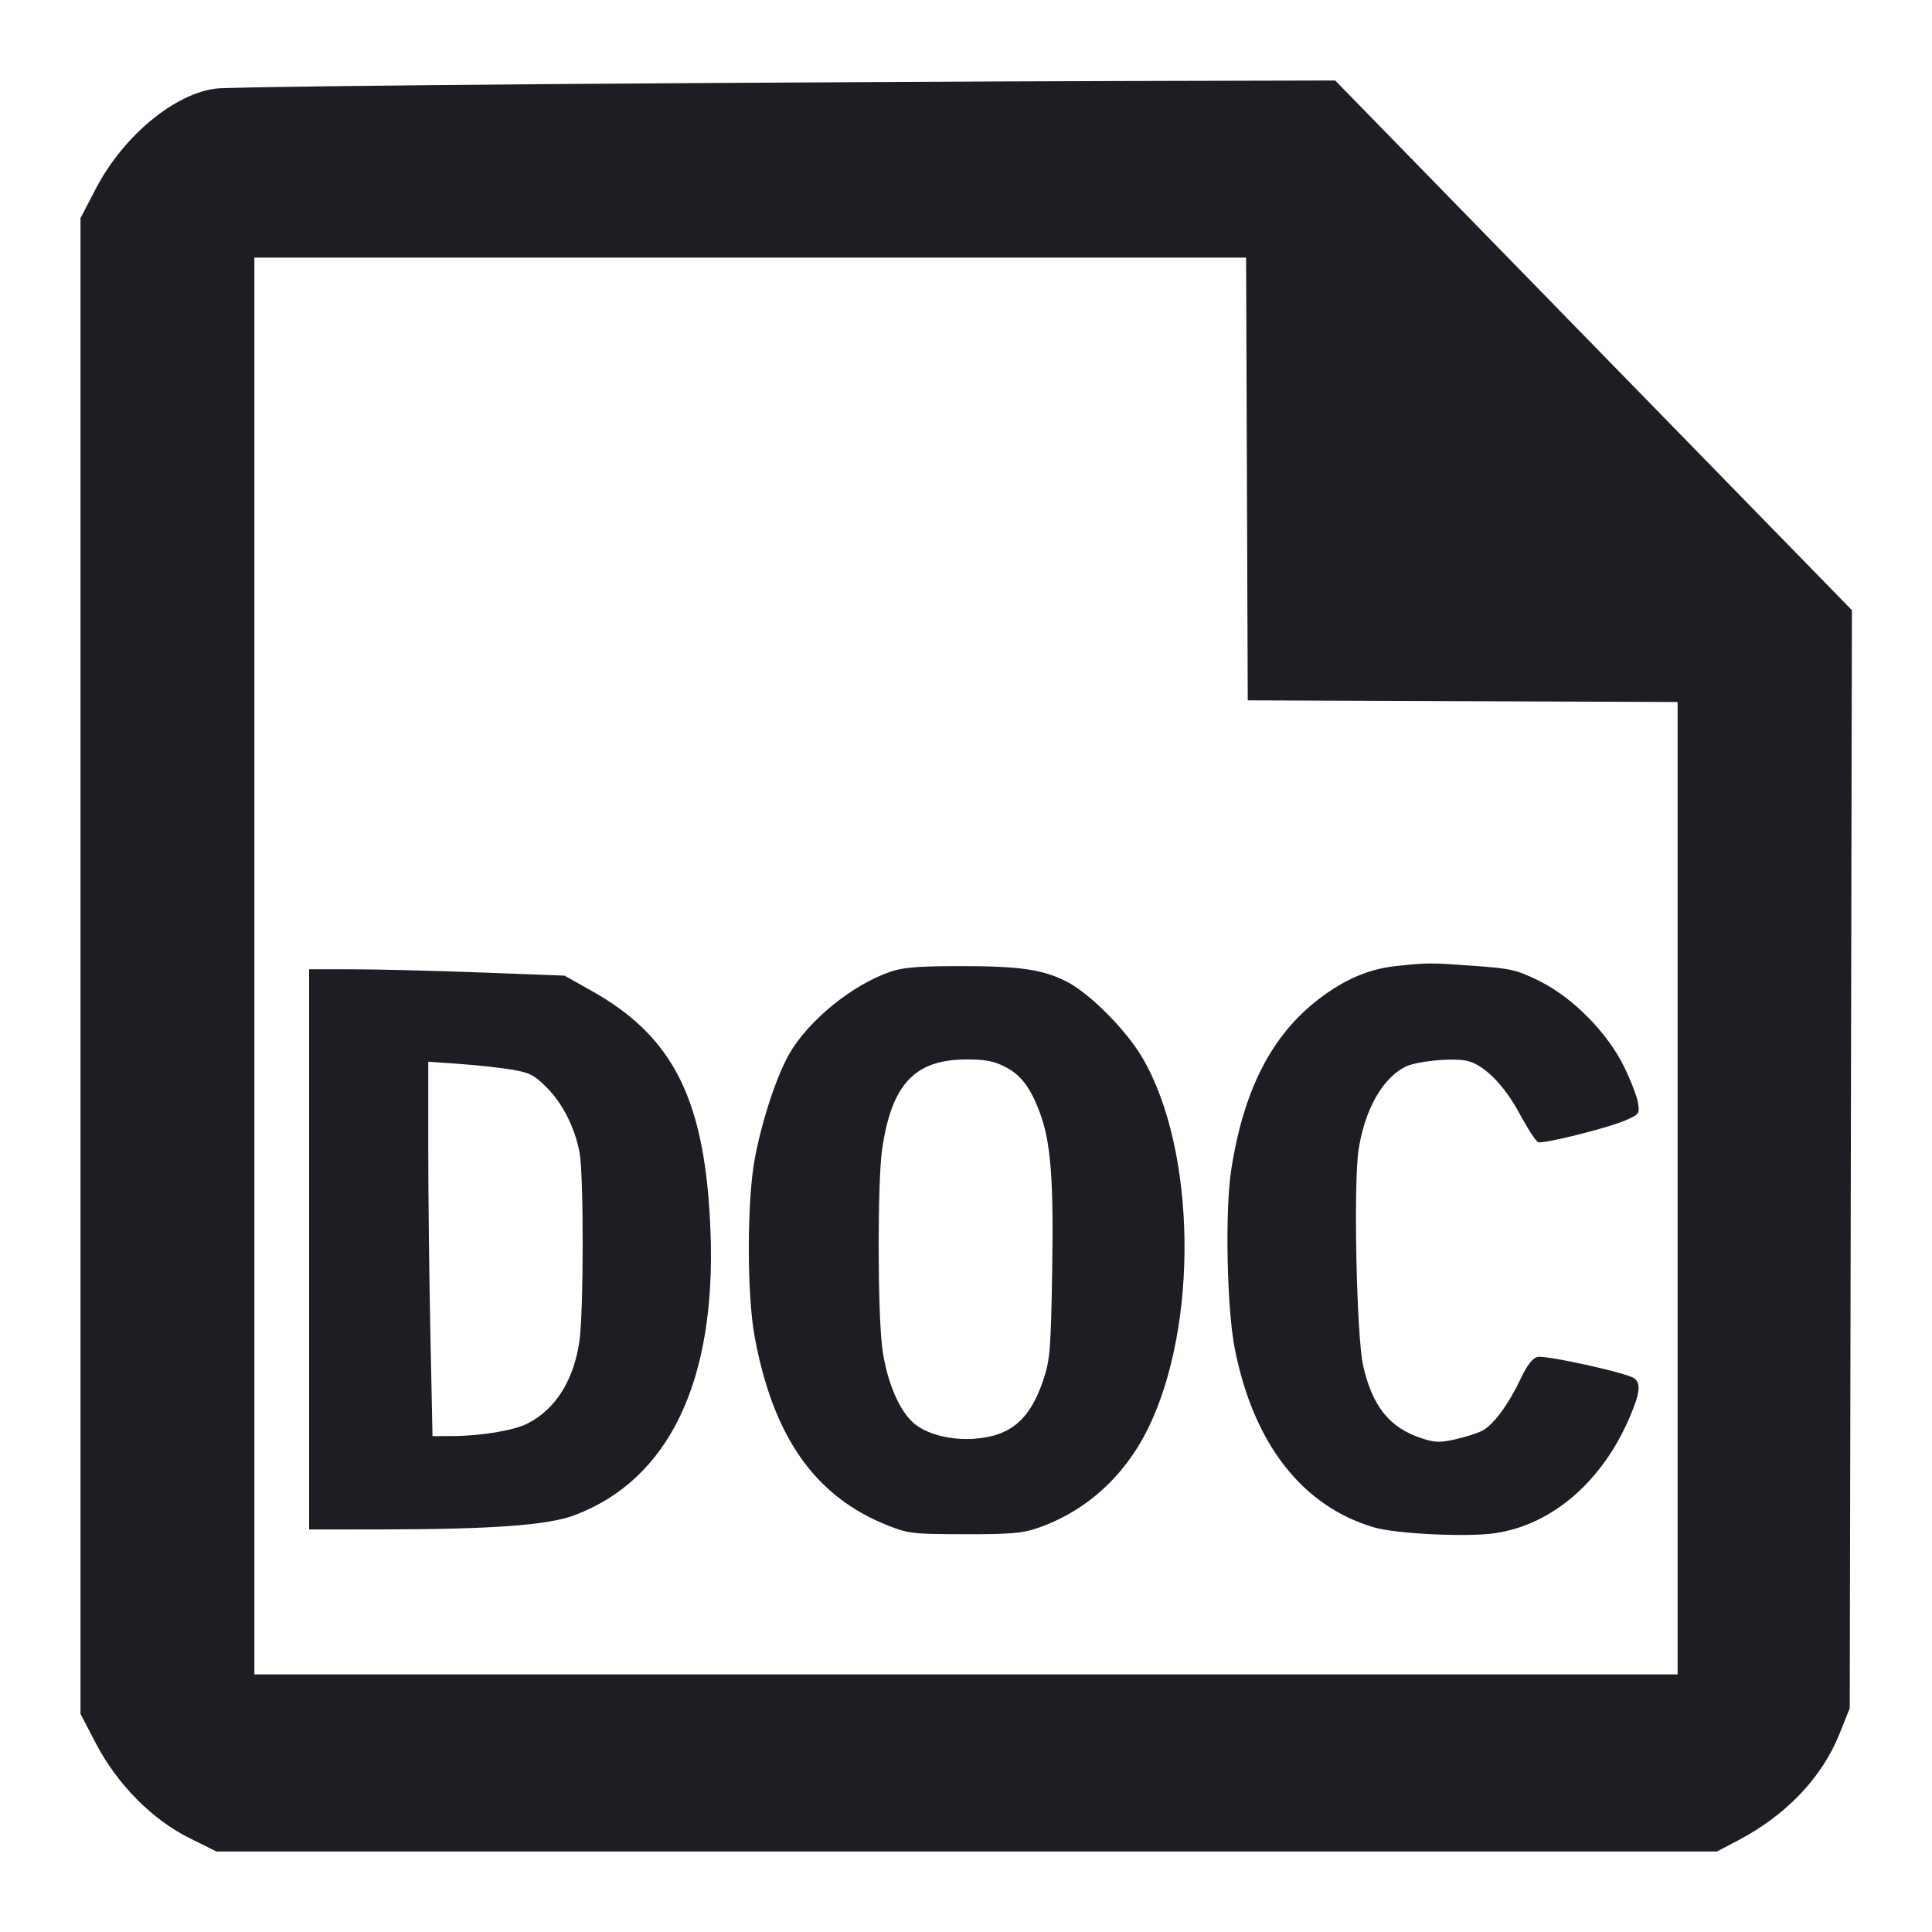<svg viewBox="0 0 2400 2400" fill="none" xmlns="http://www.w3.org/2000/svg"><path d="M702.000 104.319 C 477.600 105.953,282.954 108.472,269.453 109.915 C 217.564 115.463,153.108 168.818,118.968 234.483 L 100.000 270.967 100.000 1200.000 L 100.000 2129.033 119.000 2165.508 C 145.473 2216.330,188.892 2260.279,235.463 2283.392 L 268.926 2300.000 1200.878 2300.000 L 2132.830 2300.000 2159.879 2285.786 C 2218.917 2254.763,2263.420 2207.922,2284.941 2154.155 L 2297.811 2122.000 2299.167 1440.000 L 2300.523 758.000 1979.574 429.000 L 1658.624 100.000 1384.312 100.673 C 1233.441 101.043,926.400 102.684,702.000 104.319 M1548.972 595.000 L 1550.000 870.000 1817.000 871.028 L 2084.000 872.057 2084.000 1476.028 L 2084.000 2080.000 1200.000 2080.000 L 316.000 2080.000 316.000 1200.000 L 316.000 320.000 931.972 320.000 L 1547.945 320.000 1548.972 595.000 M1734.000 1200.095 C 1700.180 1203.729,1670.124 1216.621,1638.000 1241.274 C 1579.507 1286.163,1544.623 1354.403,1529.402 1453.706 C 1521.613 1504.530,1524.061 1625.613,1533.886 1675.456 C 1557.134 1793.389,1617.779 1871.208,1706.806 1897.345 C 1734.521 1905.482,1822.821 1909.706,1857.482 1904.552 C 1928.193 1894.040,1990.392 1840.376,2024.493 1760.458 C 2037.119 1730.870,2038.591 1719.130,2030.514 1712.427 C 2022.418 1705.708,1920.166 1683.091,1909.728 1685.711 C 1903.609 1687.247,1897.011 1695.882,1888.892 1712.979 C 1873.547 1745.296,1855.028 1770.242,1841.079 1777.389 C 1834.985 1780.512,1819.905 1785.305,1807.567 1788.043 C 1788.335 1792.309,1782.323 1792.086,1765.440 1786.478 C 1726.017 1773.384,1704.827 1746.959,1693.351 1696.576 C 1685.161 1660.617,1681.159 1470.223,1687.706 1428.000 C 1695.343 1378.750,1716.929 1340.202,1745.113 1325.482 C 1758.579 1318.449,1801.786 1313.944,1821.072 1317.562 C 1842.554 1321.592,1868.028 1346.893,1888.041 1384.077 C 1897.760 1402.134,1907.939 1417.763,1910.661 1418.807 C 1917.214 1421.322,1997.259 1401.338,2019.522 1391.629 C 2036.411 1384.264,2036.961 1383.471,2034.727 1369.707 C 2033.453 1361.853,2025.600 1341.605,2017.277 1324.713 C 1996.287 1282.110,1953.180 1238.679,1911.690 1218.330 C 1883.926 1204.714,1877.205 1203.162,1831.690 1199.855 C 1776.376 1195.836,1773.567 1195.843,1734.000 1200.095 M1105.473 1207.356 C 1058.363 1223.638,1004.122 1267.840,980.424 1309.258 C 964.563 1336.981,946.142 1393.081,937.494 1440.000 C 927.824 1492.463,927.747 1607.528,937.347 1659.844 C 960.351 1785.216,1012.501 1859.226,1103.100 1895.079 C 1128.440 1905.107,1133.943 1905.732,1198.000 1905.862 C 1254.181 1905.976,1269.824 1904.699,1288.000 1898.517 C 1348.011 1878.106,1396.448 1834.714,1425.922 1774.961 C 1489.298 1646.476,1486.081 1428.236,1419.127 1314.000 C 1398.371 1278.586,1352.410 1232.703,1323.549 1218.583 C 1293.645 1203.952,1265.207 1200.028,1190.000 1200.154 C 1139.313 1200.239,1121.730 1201.737,1105.473 1207.356 M384.000 1552.000 L 384.000 1900.000 475.000 1899.896 C 611.345 1899.739,680.874 1894.613,713.568 1882.308 C 830.980 1838.114,889.733 1715.673,882.621 1530.000 C 876.385 1367.196,837.498 1288.441,734.914 1230.860 L 701.253 1211.966 597.627 1208.061 C 540.632 1205.914,469.250 1204.122,439.000 1204.078 L 384.000 1204.000 384.000 1552.000 M1248.120 1325.000 C 1268.050 1335.068,1279.902 1350.584,1291.651 1381.986 C 1305.366 1418.642,1308.973 1464.879,1307.047 1579.340 C 1305.445 1674.583,1304.334 1688.819,1296.669 1712.341 C 1280.262 1762.692,1256.085 1783.830,1211.018 1787.227 C 1182.750 1789.357,1154.142 1782.553,1137.241 1769.679 C 1117.954 1754.988,1101.338 1716.513,1095.921 1674.000 C 1090.132 1628.571,1090.031 1467.745,1095.765 1428.000 C 1107.438 1347.104,1136.194 1316.274,1200.152 1316.088 C 1223.599 1316.020,1234.267 1318.002,1248.120 1325.000 M635.625 1328.707 C 657.939 1332.479,663.535 1335.324,678.944 1350.733 C 698.965 1370.754,714.035 1400.548,719.969 1431.839 C 725.172 1459.271,725.058 1629.583,719.813 1665.876 C 712.774 1714.581,690.127 1750.589,655.388 1768.312 C 638.311 1777.024,597.595 1783.804,561.646 1783.921 L 537.292 1784.000 534.646 1657.348 C 533.191 1587.689,532.000 1483.042,532.000 1424.800 L 532.000 1318.904 571.000 1321.639 C 592.450 1323.144,621.531 1326.324,635.625 1328.707 " fill="#1D1E23" stroke="none" fill-rule="evenodd"/></svg>